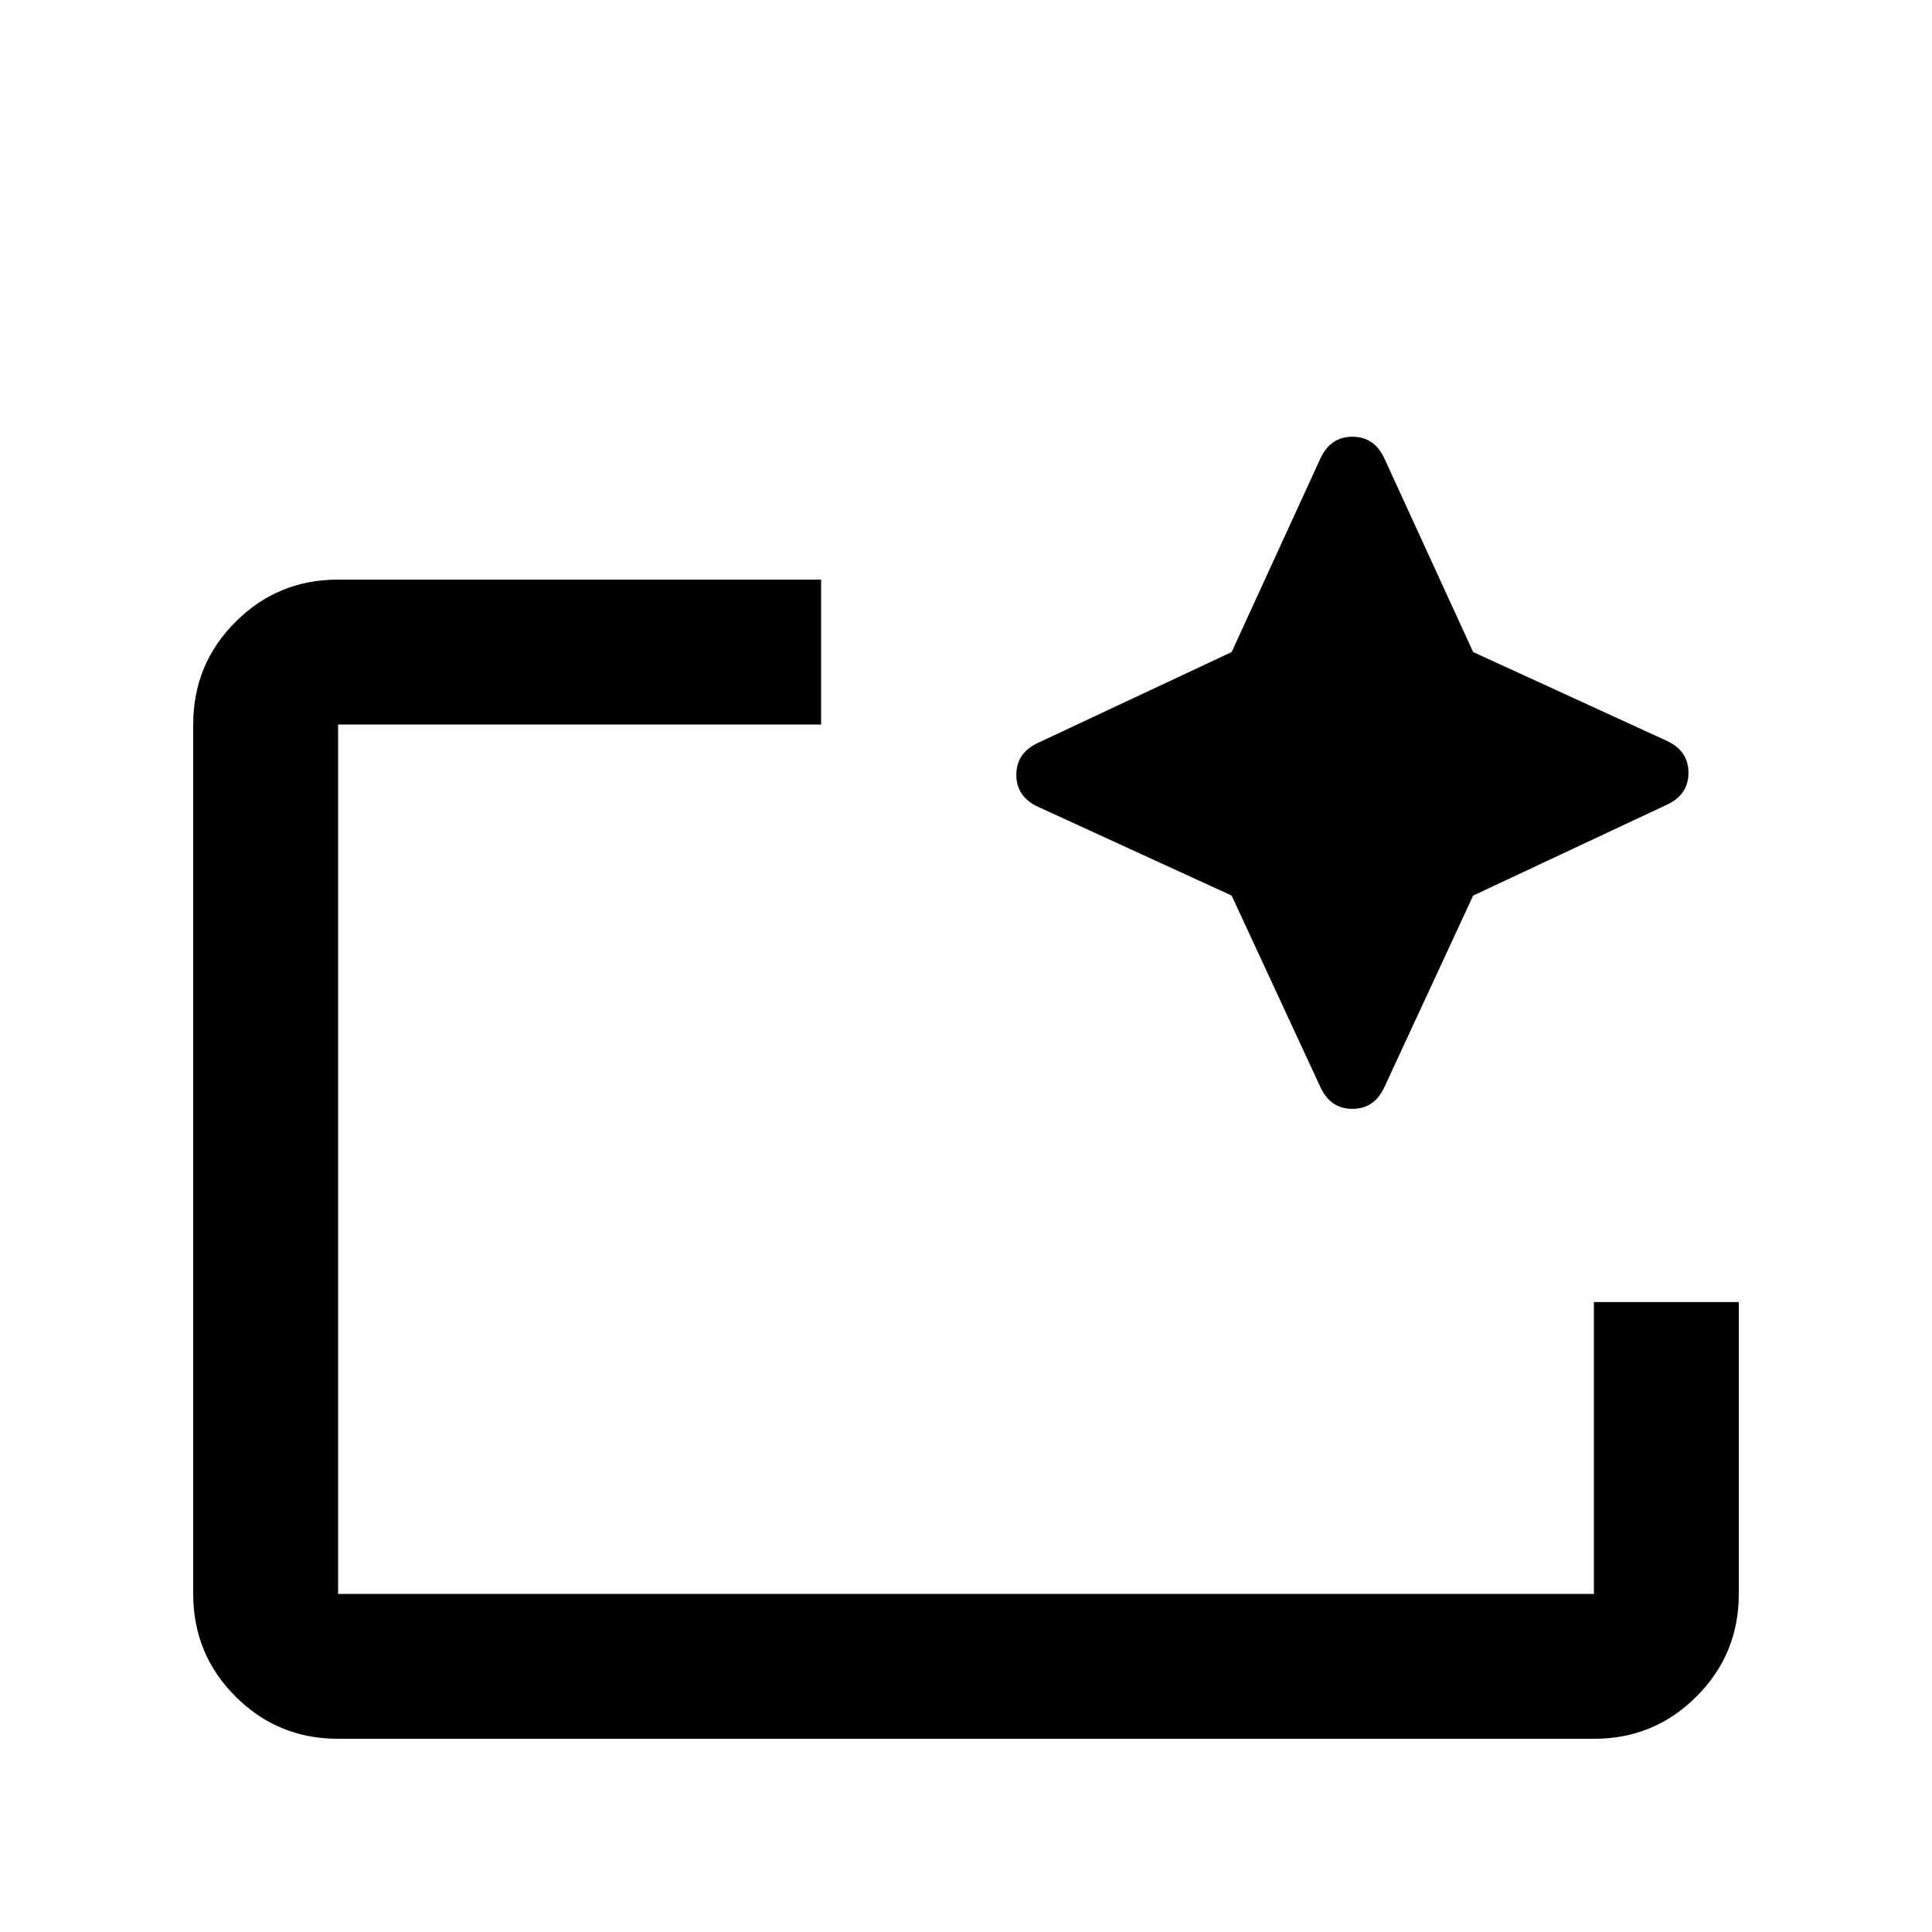<svg xmlns="http://www.w3.org/2000/svg" height="20" width="20"><path d="M16.5 18h-13q-.625 0-1.062-.438Q2 17.125 2 16.5v-9q0-.625.438-1.062Q2.875 6 3.5 6h5v1.5h-5v9h13v-3.021H18V16.5q0 .625-.438 1.062Q17.125 18 16.5 18Zm-13-1.5v-9 5.979-.604V16.5Zm9.25-7.229-2-.917q-.229-.104-.229-.333 0-.229.229-.333l2-.938.917-2q.104-.229.333-.229.229 0 .333.229l.917 2 2 .917q.229.104.229.333 0 .229-.229.333l-2 .938-.917 1.979q-.104.229-.333.229-.229 0-.333-.229Z"/></svg>